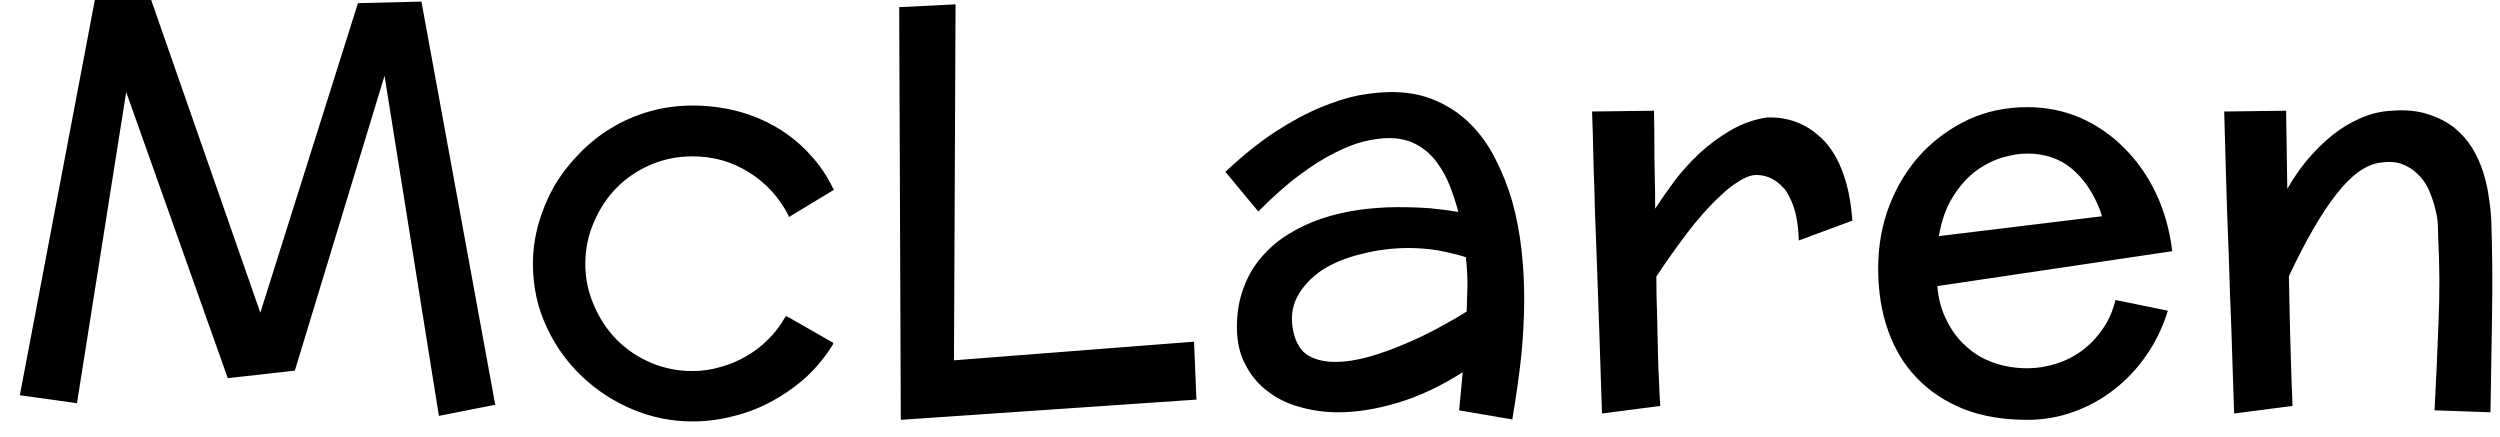 <svg width="63" height="11" viewBox="0 0 63 11" fill="none" xmlns="http://www.w3.org/2000/svg">
<path d="M10.62 0.04L12.48 10.2L11.06 10.48L9.69 1.91L7.43 9.34L5.74 9.53L3.18 2.32L1.94 10.16L0.5 9.96L2.39 0H3.81L6.56 7.88L9.02 0.08L10.62 0.04ZM21 4.76L21.02 4.78L19.88 5.47L19.87 5.43C19.75 5.197 19.607 4.99 19.44 4.81C19.267 4.623 19.077 4.467 18.87 4.34C18.657 4.207 18.433 4.107 18.2 4.04C17.96 3.973 17.71 3.94 17.45 3.94C17.077 3.94 16.727 4.01 16.4 4.15C16.073 4.29 15.787 4.483 15.54 4.73C15.3 4.977 15.11 5.263 14.97 5.59C14.823 5.923 14.75 6.277 14.75 6.65C14.75 7.017 14.823 7.367 14.97 7.7C15.11 8.027 15.3 8.313 15.54 8.56C15.787 8.807 16.073 9 16.4 9.14C16.727 9.28 17.077 9.35 17.45 9.35C17.69 9.35 17.923 9.317 18.15 9.25C18.377 9.19 18.593 9.1 18.8 8.98C19 8.867 19.183 8.727 19.35 8.56C19.523 8.393 19.667 8.207 19.78 8L19.81 7.96L21 8.64L20.99 8.68C20.81 8.973 20.593 9.24 20.34 9.48C20.087 9.713 19.803 9.917 19.49 10.09C19.183 10.263 18.857 10.393 18.51 10.48C18.163 10.573 17.81 10.62 17.45 10.62C16.93 10.62 16.43 10.52 15.95 10.32C15.47 10.12 15.043 9.843 14.67 9.49C14.29 9.13 13.99 8.71 13.77 8.23C13.543 7.743 13.43 7.217 13.43 6.65C13.43 6.31 13.477 5.973 13.57 5.64C13.663 5.313 13.793 5 13.96 4.7C14.133 4.407 14.343 4.133 14.59 3.88C14.83 3.627 15.1 3.41 15.4 3.23C15.693 3.05 16.013 2.91 16.36 2.81C16.707 2.71 17.07 2.66 17.45 2.66C17.843 2.66 18.22 2.707 18.58 2.8C18.933 2.893 19.263 3.03 19.57 3.21C19.877 3.39 20.15 3.61 20.39 3.87C20.637 4.13 20.84 4.427 21 4.76ZM30.09 8.61L30.15 10.07L22.7 10.58L22.66 0.18L24.08 0.11L24.04 9.08L30.09 8.61ZM38.11 10.57L36.77 10.34L36.86 9.38C36.307 9.733 35.76 9.99 35.22 10.15C34.687 10.31 34.187 10.39 33.72 10.39C33.393 10.39 33.077 10.347 32.77 10.26C32.463 10.18 32.193 10.05 31.96 9.87C31.72 9.697 31.53 9.473 31.39 9.2C31.243 8.933 31.17 8.613 31.17 8.24C31.17 7.873 31.227 7.543 31.34 7.25C31.447 6.957 31.597 6.7 31.79 6.48C31.983 6.253 32.21 6.06 32.47 5.9C32.73 5.74 33.007 5.61 33.3 5.51C33.6 5.41 33.913 5.337 34.24 5.29C34.573 5.243 34.9 5.22 35.22 5.22C35.52 5.22 35.8 5.23 36.06 5.25C36.32 5.277 36.55 5.307 36.75 5.34C36.69 5.113 36.617 4.89 36.53 4.67C36.443 4.45 36.333 4.253 36.2 4.08C36.067 3.9 35.903 3.757 35.71 3.65C35.51 3.537 35.273 3.48 35 3.48C34.827 3.48 34.623 3.507 34.39 3.56C34.163 3.613 33.913 3.71 33.64 3.85C33.367 3.983 33.07 4.17 32.75 4.41C32.423 4.65 32.077 4.957 31.71 5.33L30.88 4.33C31.32 3.917 31.74 3.58 32.14 3.32C32.54 3.06 32.917 2.857 33.27 2.71C33.623 2.563 33.95 2.46 34.25 2.4C34.557 2.347 34.83 2.32 35.07 2.32C35.49 2.32 35.863 2.393 36.19 2.54C36.517 2.68 36.807 2.877 37.06 3.13C37.307 3.377 37.513 3.667 37.68 4C37.853 4.333 37.997 4.693 38.11 5.08C38.217 5.467 38.293 5.867 38.34 6.28C38.387 6.693 38.41 7.107 38.41 7.52C38.41 7.953 38.387 8.423 38.34 8.93C38.287 9.43 38.21 9.977 38.11 10.57ZM36.96 7.85C36.967 7.623 36.973 7.4 36.98 7.18C36.98 6.953 36.967 6.72 36.94 6.48C36.72 6.413 36.487 6.357 36.24 6.31C35.993 6.27 35.747 6.25 35.5 6.25C35.093 6.25 34.697 6.3 34.31 6.4C33.923 6.493 33.59 6.63 33.31 6.81C33.037 6.997 32.83 7.22 32.69 7.48C32.55 7.747 32.52 8.05 32.6 8.39C32.667 8.663 32.79 8.853 32.97 8.96C33.157 9.067 33.38 9.12 33.64 9.12C33.907 9.12 34.193 9.077 34.5 8.99C34.807 8.903 35.113 8.793 35.42 8.66C35.72 8.533 36.003 8.397 36.27 8.25C36.543 8.103 36.773 7.97 36.96 7.85ZM46.68 5.56L45.33 6.06C45.323 5.84 45.303 5.647 45.27 5.48C45.237 5.313 45.193 5.173 45.14 5.06C45.087 4.94 45.03 4.84 44.97 4.76C44.903 4.687 44.833 4.623 44.76 4.57C44.6 4.457 44.42 4.403 44.22 4.41C44.093 4.423 43.96 4.477 43.82 4.57C43.673 4.657 43.527 4.77 43.38 4.91C43.227 5.05 43.073 5.207 42.92 5.38C42.767 5.553 42.62 5.733 42.48 5.92C42.34 6.107 42.207 6.29 42.08 6.47C41.953 6.65 41.84 6.817 41.74 6.97C41.74 7.31 41.747 7.647 41.76 7.98C41.767 8.307 41.773 8.613 41.78 8.9C41.787 9.187 41.797 9.443 41.81 9.67C41.817 9.903 41.827 10.09 41.84 10.23L40.37 10.42C40.343 9.633 40.32 8.923 40.3 8.29C40.28 7.65 40.26 7.08 40.24 6.58C40.22 6.08 40.203 5.637 40.19 5.25C40.183 4.87 40.173 4.54 40.16 4.26C40.147 3.613 40.133 3.13 40.12 2.81L41.68 2.79C41.687 3.063 41.69 3.347 41.69 3.64C41.69 3.927 41.693 4.19 41.7 4.43C41.707 4.717 41.71 4.993 41.71 5.26C41.843 5.053 42.003 4.823 42.19 4.57C42.377 4.323 42.59 4.087 42.83 3.86C43.07 3.64 43.333 3.447 43.62 3.28C43.907 3.113 44.21 3.007 44.53 2.96C44.897 2.947 45.23 3.027 45.53 3.2C45.657 3.273 45.783 3.37 45.91 3.49C46.037 3.61 46.153 3.763 46.26 3.95C46.367 4.143 46.457 4.37 46.53 4.63C46.603 4.89 46.653 5.2 46.68 5.56ZM51.09 9.28C51.33 9.28 51.567 9.243 51.8 9.17C52.04 9.097 52.26 8.987 52.46 8.84C52.66 8.693 52.833 8.513 52.98 8.3C53.133 8.087 53.243 7.84 53.31 7.56L54.63 7.83C54.503 8.243 54.323 8.617 54.09 8.95C53.857 9.29 53.583 9.58 53.27 9.82C52.963 10.06 52.623 10.247 52.25 10.38C51.883 10.513 51.497 10.58 51.09 10.58C50.483 10.58 49.95 10.49 49.49 10.31C49.023 10.123 48.63 9.863 48.31 9.53C47.99 9.203 47.747 8.803 47.58 8.33C47.413 7.863 47.33 7.34 47.33 6.76C47.33 6.187 47.427 5.653 47.62 5.16C47.813 4.667 48.08 4.237 48.42 3.87C48.76 3.51 49.157 3.223 49.61 3.01C50.063 2.803 50.557 2.7 51.09 2.7C51.563 2.7 52.01 2.79 52.43 2.97C52.85 3.157 53.22 3.413 53.54 3.74C53.867 4.067 54.133 4.45 54.34 4.89C54.547 5.337 54.68 5.817 54.74 6.33L48.82 7.21C48.847 7.537 48.927 7.827 49.06 8.08C49.187 8.34 49.35 8.557 49.55 8.73C49.743 8.91 49.973 9.047 50.24 9.14C50.5 9.233 50.783 9.28 51.09 9.28ZM48.86 5.95L52.97 5.45L52.93 5.32C52.757 4.867 52.52 4.513 52.22 4.26C51.913 4 51.537 3.87 51.09 3.87C50.897 3.87 50.687 3.903 50.46 3.97C50.233 4.037 50.01 4.15 49.79 4.31C49.577 4.47 49.387 4.683 49.22 4.95C49.047 5.217 48.927 5.55 48.86 5.95ZM57.77 10.23L56.3 10.42C56.273 9.633 56.25 8.923 56.23 8.29C56.203 7.65 56.183 7.08 56.17 6.58C56.15 6.08 56.133 5.637 56.12 5.25C56.107 4.87 56.097 4.54 56.09 4.26C56.07 3.613 56.057 3.13 56.05 2.81L57.61 2.79L57.64 4.76C57.787 4.5 57.957 4.253 58.15 4.02C58.343 3.793 58.55 3.59 58.77 3.41C58.997 3.23 59.233 3.087 59.48 2.98C59.733 2.867 60 2.803 60.28 2.79C60.627 2.763 60.93 2.793 61.19 2.88C61.443 2.96 61.663 3.073 61.85 3.22C62.03 3.367 62.18 3.537 62.3 3.73C62.42 3.93 62.513 4.137 62.58 4.35C62.647 4.563 62.693 4.773 62.72 4.98C62.753 5.193 62.773 5.387 62.78 5.56C62.807 6.34 62.813 7.127 62.8 7.92C62.787 8.713 62.773 9.537 62.76 10.39L61.35 10.34C61.39 9.607 61.423 8.873 61.45 8.14C61.483 7.407 61.48 6.667 61.44 5.92C61.44 5.833 61.437 5.727 61.43 5.6C61.417 5.473 61.39 5.337 61.35 5.19C61.31 5.043 61.257 4.897 61.19 4.75C61.123 4.61 61.033 4.487 60.92 4.38C60.813 4.273 60.68 4.19 60.52 4.13C60.367 4.077 60.183 4.067 59.97 4.1C59.61 4.153 59.247 4.417 58.88 4.89C58.507 5.363 58.107 6.053 57.68 6.96C57.693 7.693 57.707 8.277 57.72 8.71C57.733 9.143 57.743 9.473 57.75 9.7C57.763 9.96 57.77 10.137 57.77 10.23Z" fill="black"/>
</svg>
